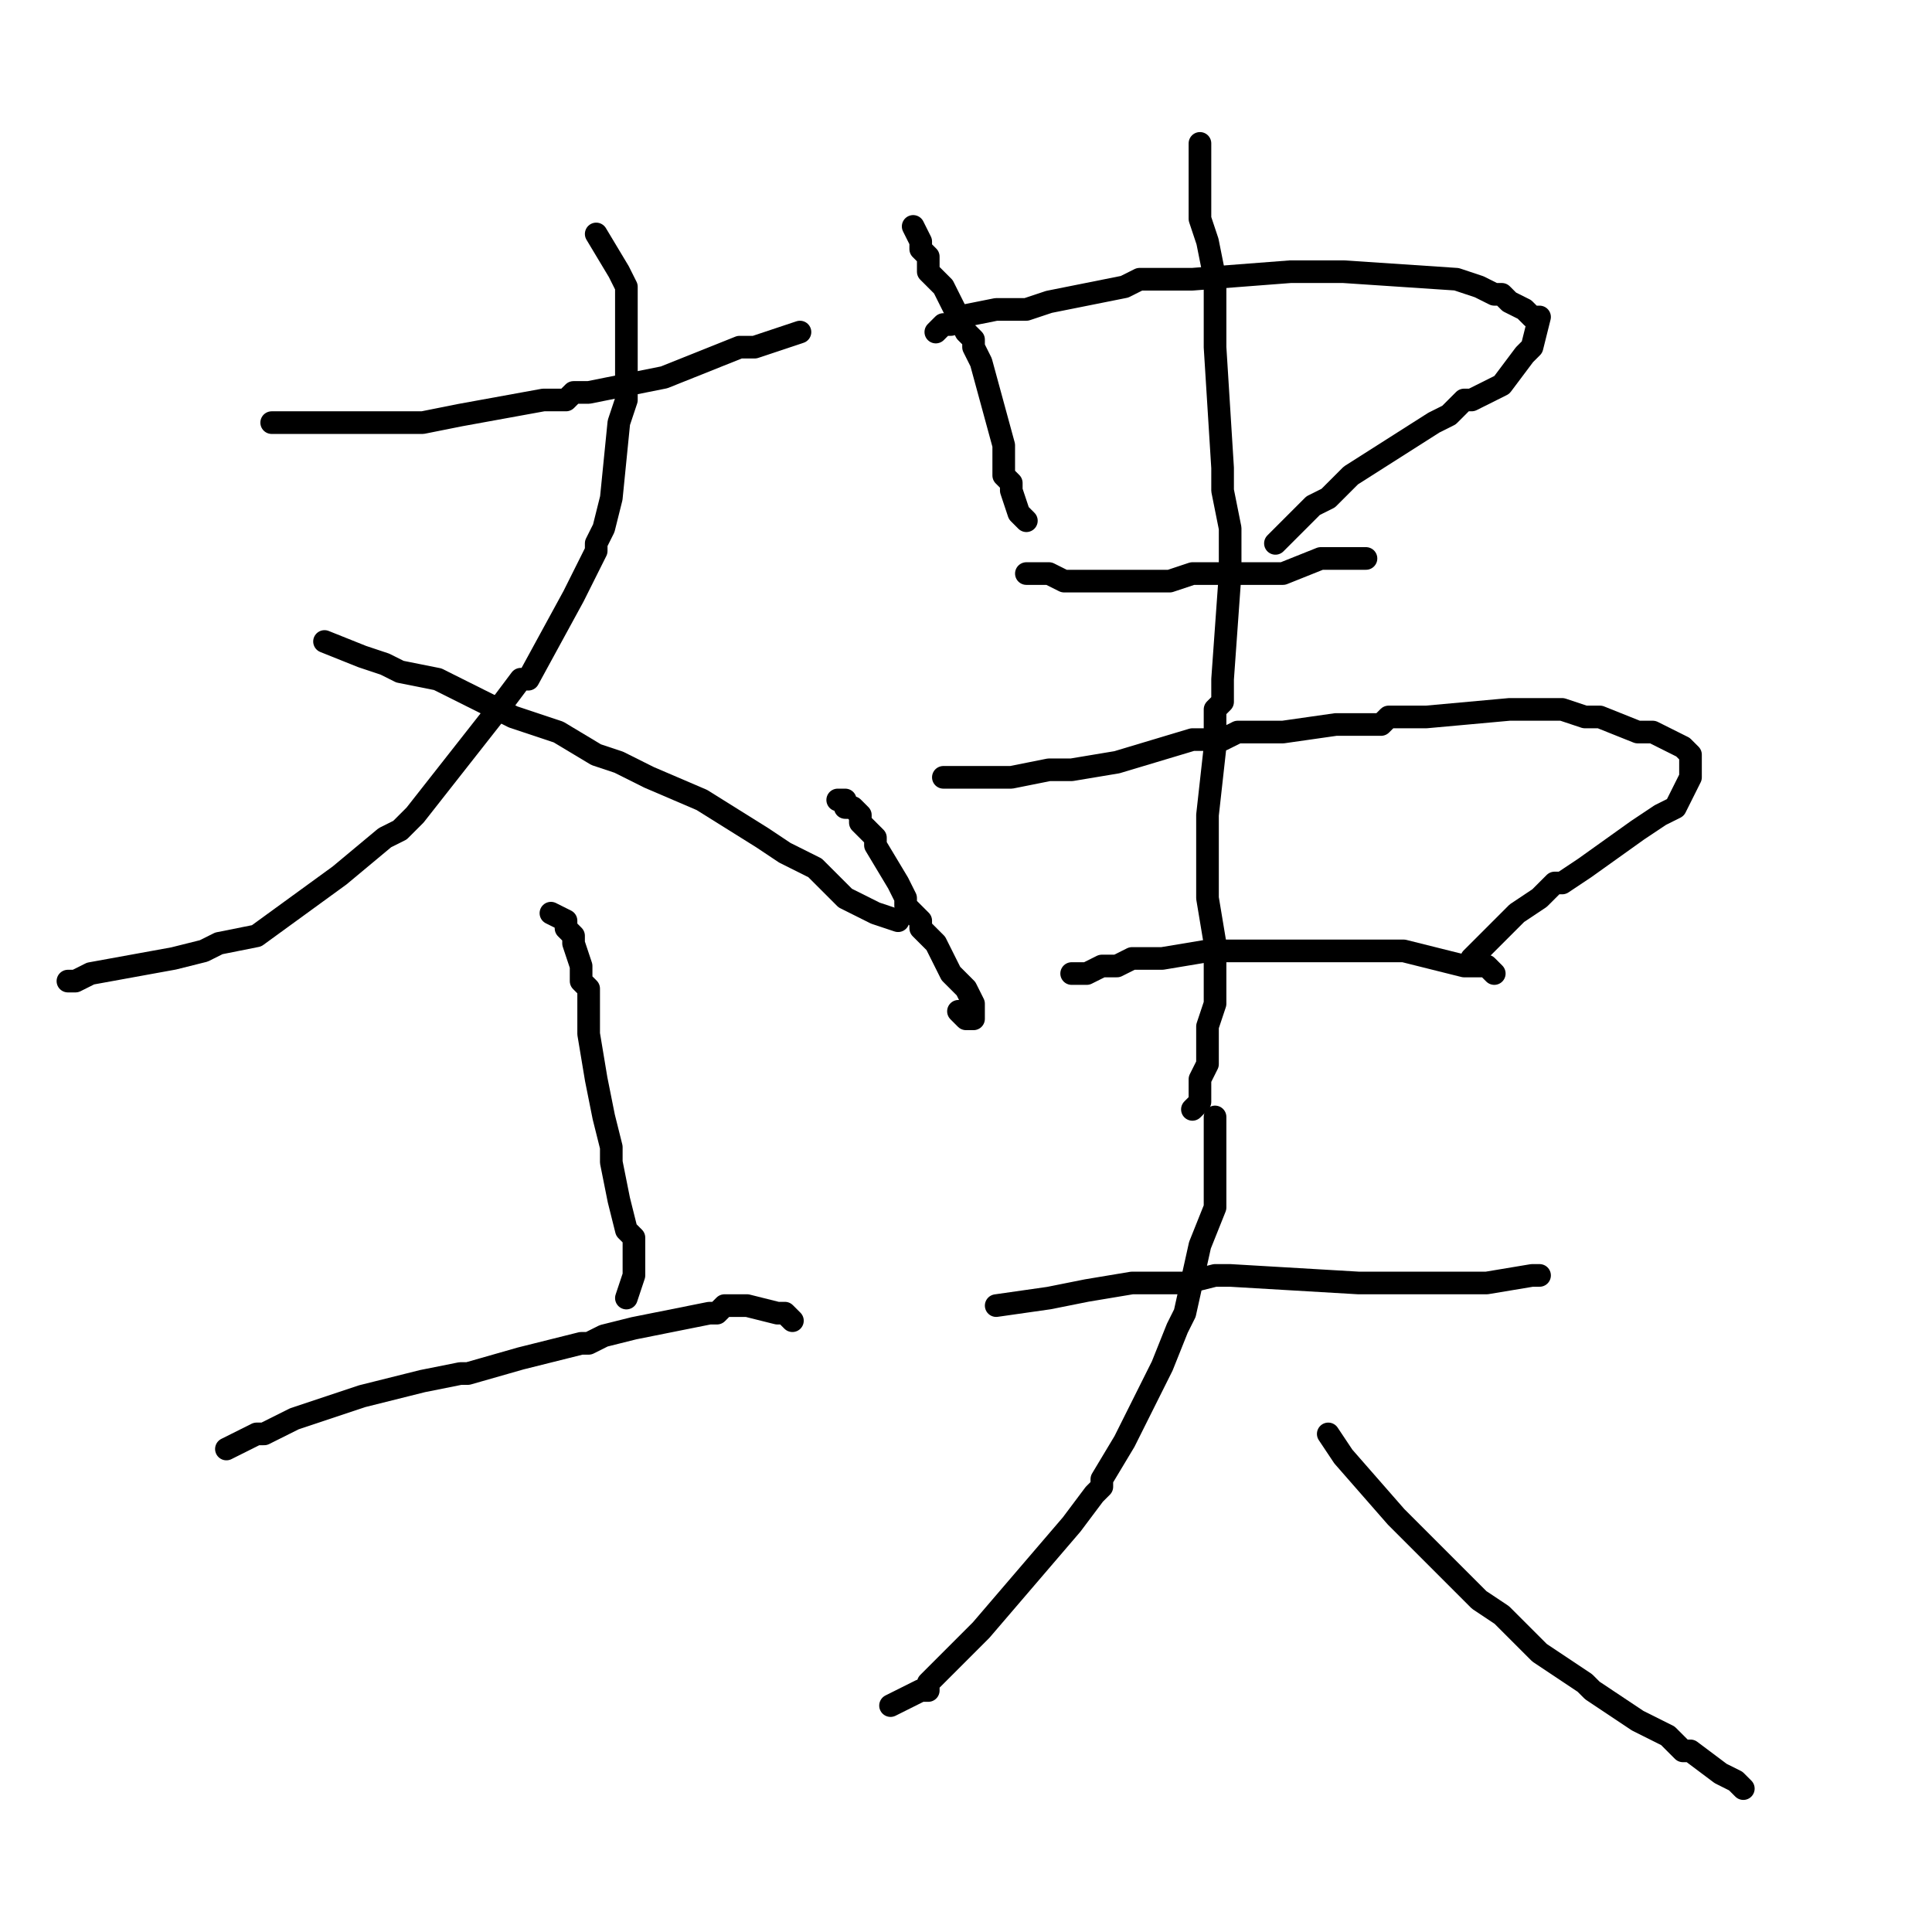 <?xml version="1.0" standalone="no"?>
    <svg width="256" height="256" xmlns="http://www.w3.org/2000/svg" version="1.1">
    <polyline stroke="black" stroke-width="3" stroke-linecap="round" fill="transparent" stroke-linejoin="round" points="36 56 38 56 41 56 43 56 46 56 51 56 53 56 56 56 61 55 61 55 72 53 75 53 75 53 76 52 78 52 88 50 88 50 98 46 99 46 99 46 100 46 106 44 " />
        <polyline stroke="black" stroke-width="3" stroke-linecap="round" fill="transparent" stroke-linejoin="round" points="79 31 82 36 83 38 83 40 83 46 83 47 83 50 83 53 82 56 81 66 80 70 79 72 79 73 76 79 70 90 69 90 66 94 55 108 53 110 53 110 51 111 45 116 34 124 29 125 27 126 23 127 12 129 10 130 9 130 9 130 9 130 " />
        <polyline stroke="black" stroke-width="3" stroke-linecap="round" fill="transparent" stroke-linejoin="round" points="43 85 48 87 51 88 53 89 58 90 68 95 74 97 79 100 82 101 86 103 93 106 101 111 104 113 106 114 106 114 108 115 110 117 110 117 111 118 112 119 114 120 114 120 116 121 119 122 " />
        <polyline stroke="black" stroke-width="3" stroke-linecap="round" fill="transparent" stroke-linejoin="round" points="73 121 75 122 75 123 76 124 76 125 77 128 77 130 78 131 78 137 79 143 80 148 80 148 81 152 81 154 82 159 82 159 83 163 84 164 84 166 84 169 83 172 " />
        <polyline stroke="black" stroke-width="3" stroke-linecap="round" fill="transparent" stroke-linejoin="round" points="30 192 34 190 35 190 39 188 42 187 45 186 48 185 52 184 56 183 61 182 62 182 69 180 77 178 78 178 80 177 84 176 94 174 94 174 95 174 96 173 97 173 99 173 103 174 104 174 105 175 105 175 " />
        <polyline stroke="black" stroke-width="3" stroke-linecap="round" fill="transparent" stroke-linejoin="round" points="121 30 122 32 122 33 122 33 123 34 123 36 125 38 128 44 129 45 129 46 130 48 130 48 133 59 133 63 134 64 134 65 135 68 136 69 " />
        <polyline stroke="black" stroke-width="3" stroke-linecap="round" fill="transparent" stroke-linejoin="round" points="124 44 125 43 126 43 126 43 127 42 132 41 134 41 136 41 139 40 149 38 151 37 153 37 155 37 158 37 171 36 171 36 174 36 174 36 176 36 178 36 193 37 196 38 196 38 198 39 198 39 199 39 200 40 202 41 203 42 204 42 203 46 202 47 199 51 195 53 194 53 192 55 190 56 179 63 178 64 178 64 177 65 177 65 176 66 174 67 170 71 169 72 169 72 " />
        <polyline stroke="black" stroke-width="3" stroke-linecap="round" fill="transparent" stroke-linejoin="round" points="136 76 139 76 141 77 143 77 145 77 145 77 147 77 148 77 150 77 155 77 158 76 160 76 162 76 163 76 166 76 170 76 175 74 175 74 177 74 177 74 179 74 179 74 181 74 181 74 181 74 181 74 181 74 " />
        <polyline stroke="black" stroke-width="3" stroke-linecap="round" fill="transparent" stroke-linejoin="round" points="111 106 112 106 112 107 113 107 114 108 114 109 116 111 116 112 119 117 120 119 120 120 122 122 122 123 124 125 126 129 127 130 128 131 129 133 129 134 129 134 129 134 129 135 128 135 127 134 " />
        <polyline stroke="black" stroke-width="3" stroke-linecap="round" fill="transparent" stroke-linejoin="round" points="125 103 129 103 131 103 132 103 134 103 139 102 140 102 140 102 142 102 148 101 158 98 160 98 162 98 164 97 170 97 177 96 181 96 183 96 184 95 186 95 189 95 200 94 203 94 205 94 207 94 210 95 212 95 217 97 219 97 221 98 223 99 224 100 224 101 224 103 222 107 220 108 217 110 217 110 210 115 207 117 206 117 205 118 204 119 201 121 197 125 195 127 195 127 " />
        <polyline stroke="black" stroke-width="3" stroke-linecap="round" fill="transparent" stroke-linejoin="round" points="142 129 142 129 143 129 143 129 144 129 146 128 147 128 148 128 150 127 152 127 154 127 160 126 162 126 164 126 164 126 167 126 177 126 180 126 183 126 186 126 190 127 190 127 194 128 196 128 197 128 198 129 198 129 " />
        <polyline stroke="black" stroke-width="3" stroke-linecap="round" fill="transparent" stroke-linejoin="round" points="159 19 159 20 159 22 159 23 159 25 159 26 159 26 159 29 159 29 160 32 161 37 161 39 161 42 161 44 161 46 162 62 162 62 162 63 162 64 162 65 163 70 163 76 162 90 162 92 162 93 161 94 161 95 161 99 160 108 160 112 160 113 160 116 160 119 161 125 161 125 161 126 161 128 161 129 161 130 161 133 160 136 160 137 160 139 160 141 160 141 159 143 159 143 159 144 159 145 159 145 159 146 158 147 158 147 " />
        <polyline stroke="black" stroke-width="3" stroke-linecap="round" fill="transparent" stroke-linejoin="round" points="132 173 139 172 144 171 150 170 157 170 161 169 163 169 180 170 186 170 186 170 189 170 191 170 193 170 197 170 203 169 204 169 " />
        <polyline stroke="black" stroke-width="3" stroke-linecap="round" fill="transparent" stroke-linejoin="round" points="161 148 161 148 161 149 161 153 161 154 161 158 161 159 161 160 159 165 157 174 156 176 156 176 154 181 149 191 146 196 146 197 145 198 142 202 130 216 123 223 123 223 123 224 122 224 118 226 " />
        <polyline stroke="black" stroke-width="3" stroke-linecap="round" fill="transparent" stroke-linejoin="round" points="176 190 178 193 185 201 186 202 196 212 199 214 200 215 204 219 207 221 210 223 211 224 217 228 221 230 223 232 224 232 228 235 230 236 231 237 231 237 " />
        </svg>